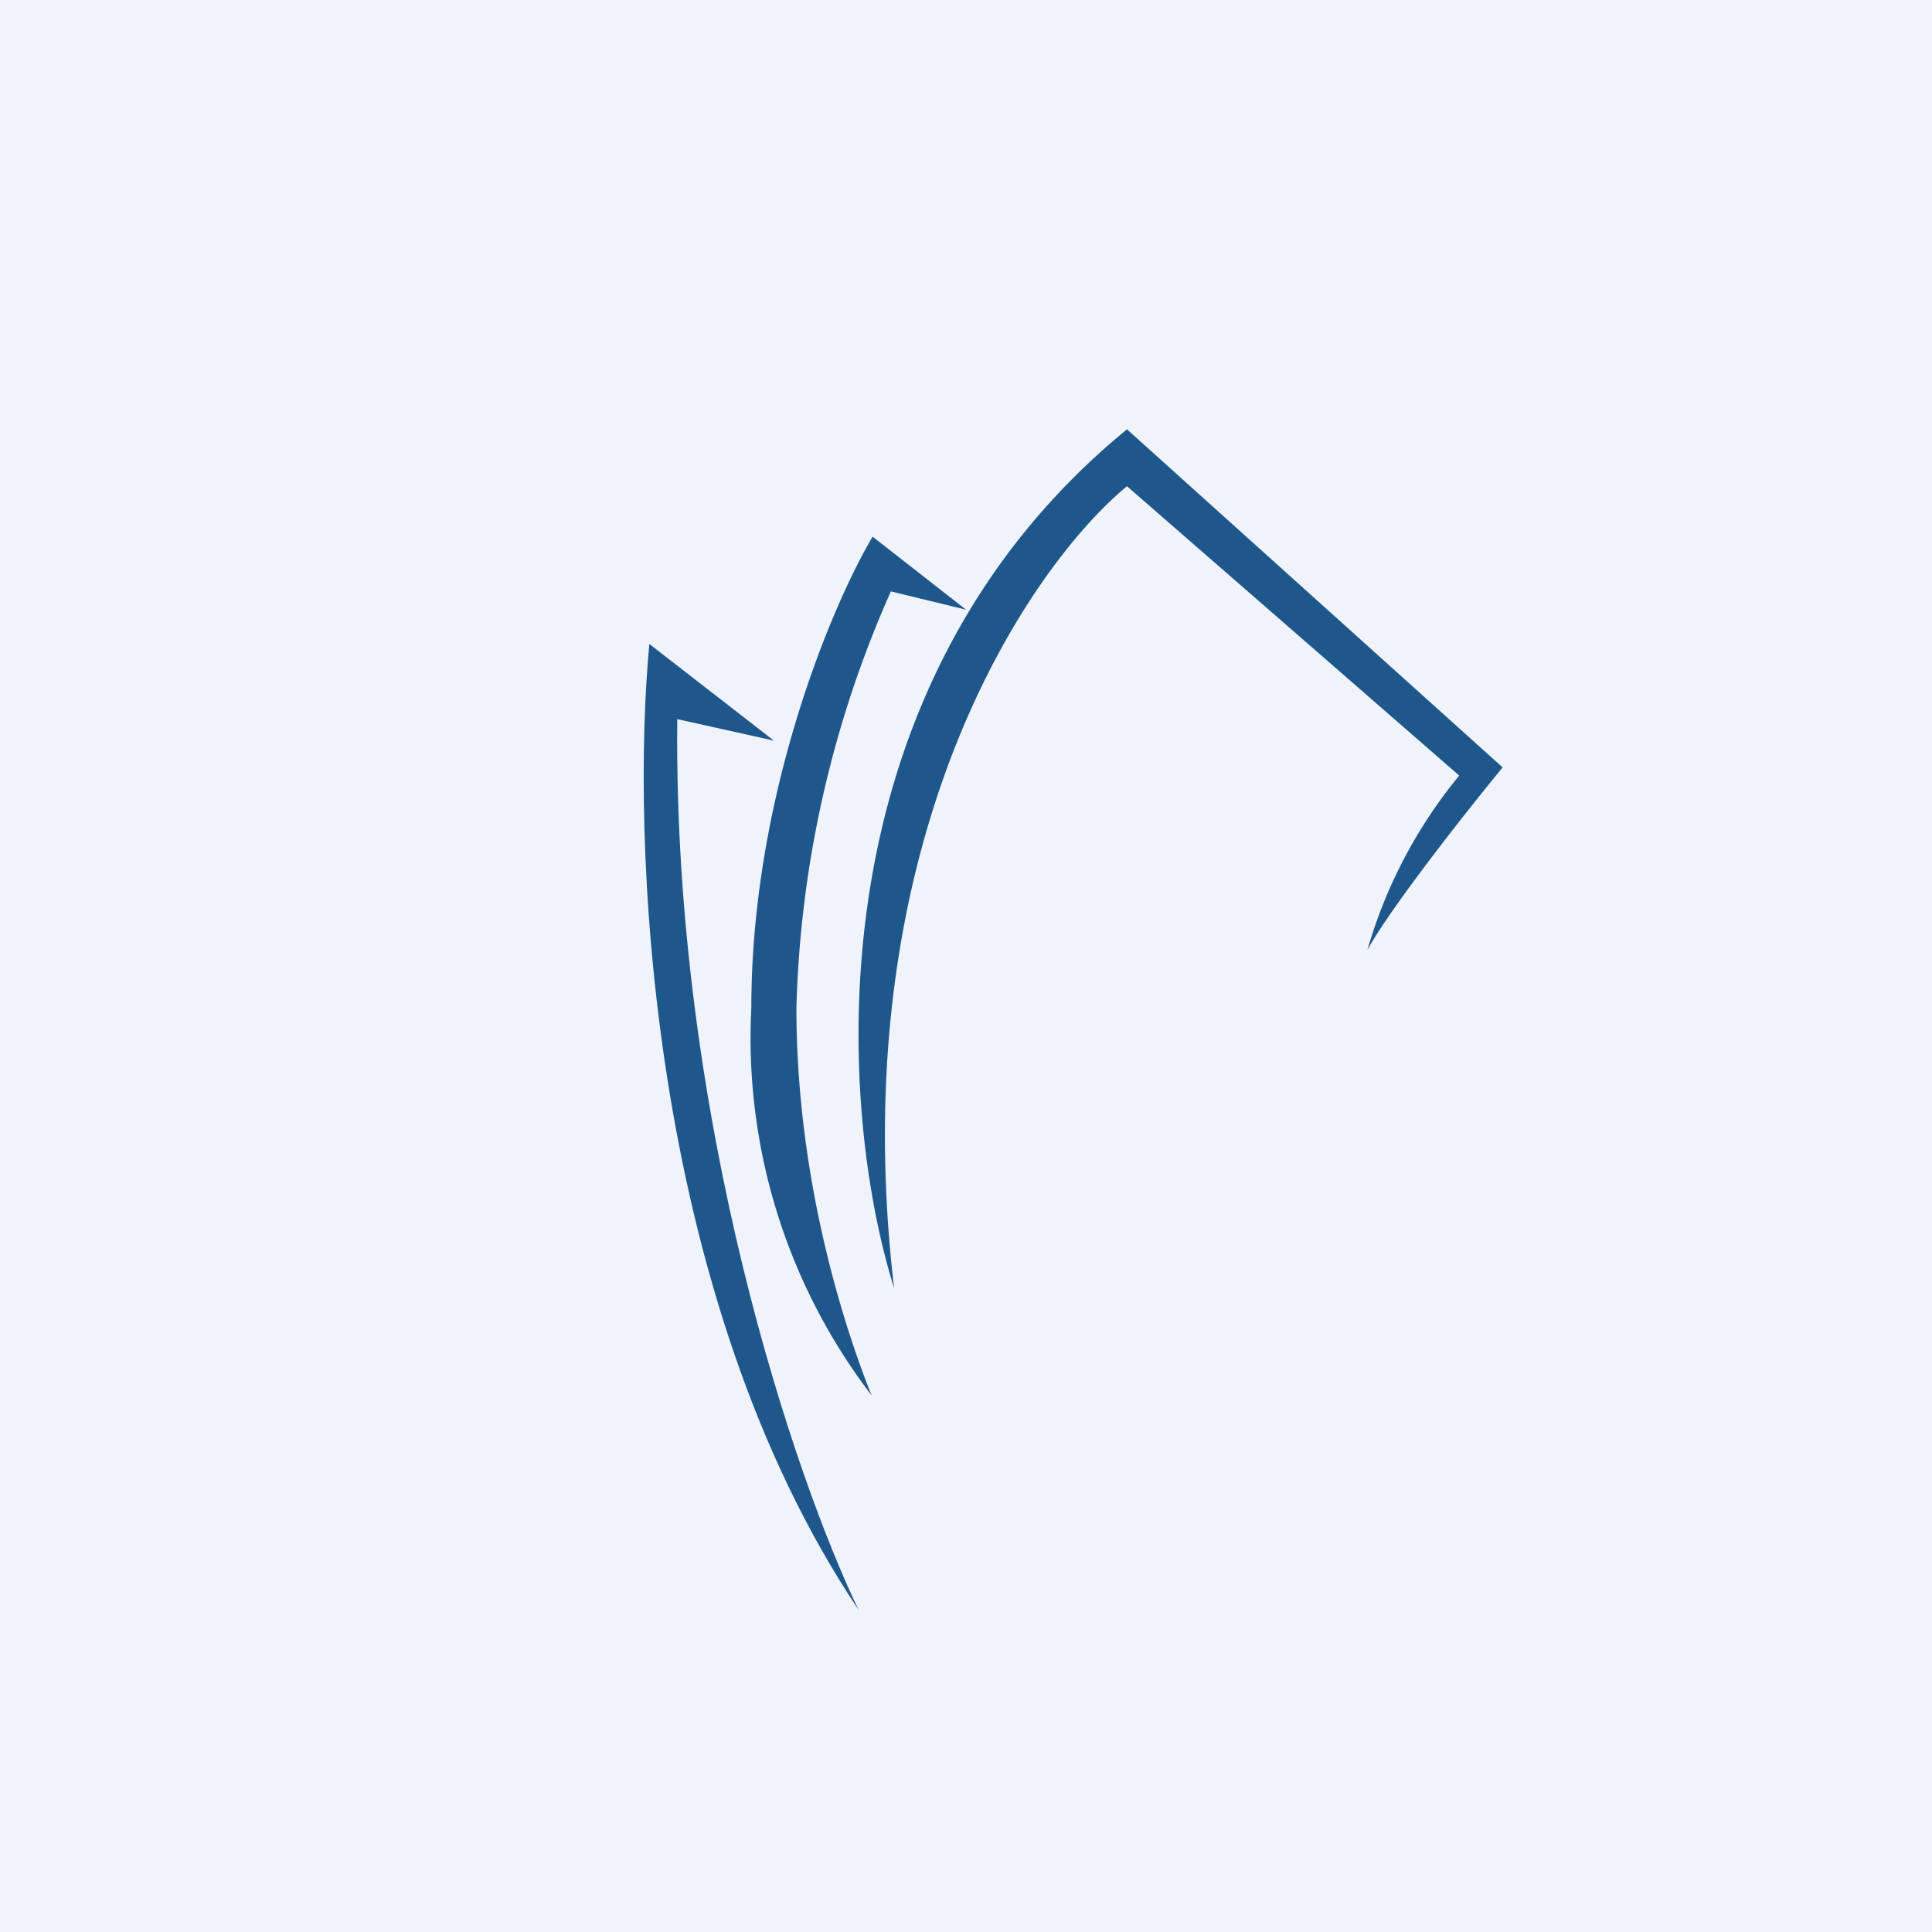 <!-- by TradingView --><svg width="18" height="18" viewBox="0 0 18 18" xmlns="http://www.w3.org/2000/svg"><path fill="#F0F3FA" d="M0 0h18v18H0z"/><path d="M13.6 7.22a4.53 4.53 0 0 0-.86 1.63c.22-.4.93-1.3 1.26-1.7L10.5 4c-2.98 2.44-2.69 6.35-2.17 8-.49-4.16 1.25-6.71 2.17-7.47l3.1 2.7Z" fill="#1E578C"/><path d="m8.13 5 .87.68-.7-.17a10.2 10.2 0 0 0-.88 3.88c0 1.7.5 3.11.7 3.61A5.48 5.48 0 0 1 7 9.39C7 7.42 7.75 5.64 8.13 5Z" fill="#1E578C"/><path d="m6.05 6 1.16.9-.9-.2C6.27 10.45 7.42 13.8 8 15c-1.98-2.95-2.12-7.23-1.95-9Z" fill="#1E578C"/></svg>